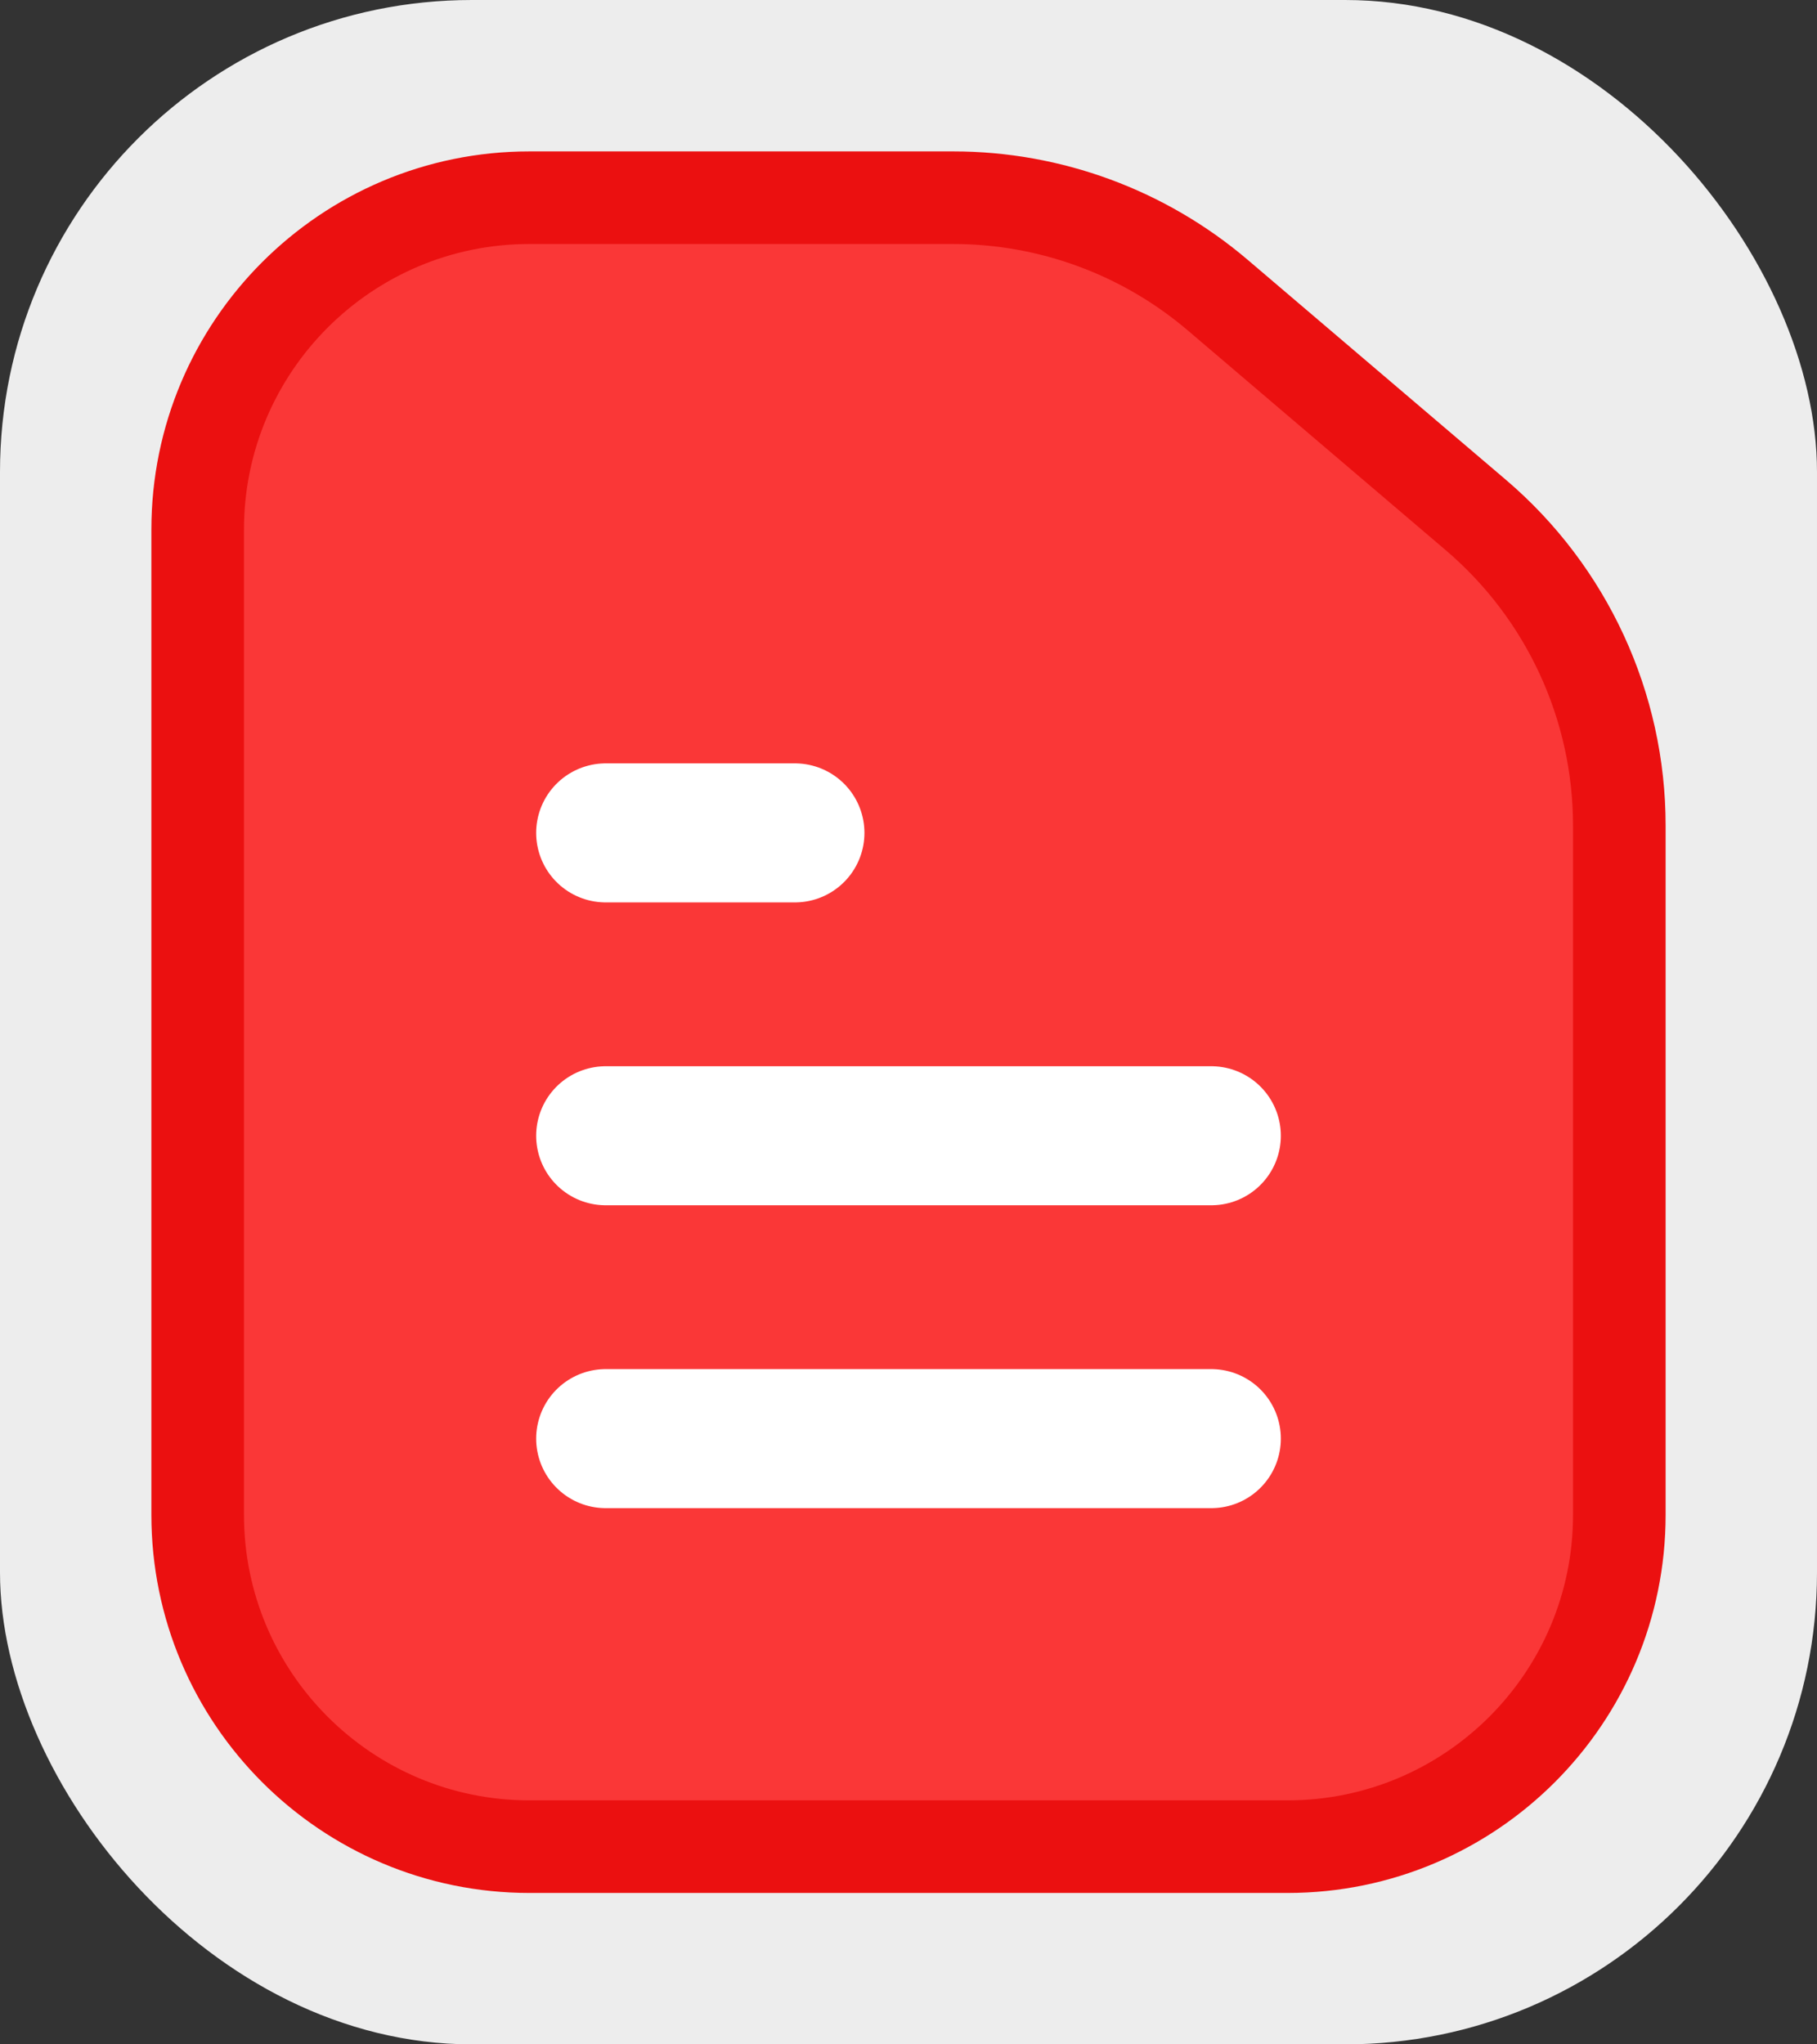 <svg width="24" height="27" viewBox="0 0 24 27" fill="none" xmlns="http://www.w3.org/2000/svg">
<rect x="0" y="0" width="24" height="27" fill="#333333" stroke="none"/>
<rect width="24" height="27" rx="6.233" fill="#EDEDED"/>
<path d="M6.994 2.611H12.591C13.871 2.611 15.11 3.068 16.085 3.898L19.494 6.802C20.696 7.826 21.389 9.326 21.389 10.904V20.006C21.389 22.426 19.426 24.389 17.006 24.389H6.994C4.574 24.389 2.611 22.426 2.611 20.006V6.994C2.611 4.574 4.574 2.611 6.994 2.611Z" fill="#FA3737" stroke="#EB1010" stroke-width="1.223"/>
<path d="M8 11H10.5" stroke="white" stroke-width="1.836" stroke-linecap="round"/>
<path d="M8 15H16" stroke="white" stroke-width="1.836" stroke-linecap="round"/>
<path d="M8 19C11.124 19 12.876 19 16 19" stroke="white" stroke-width="1.836" stroke-linecap="round"/>
</svg>
